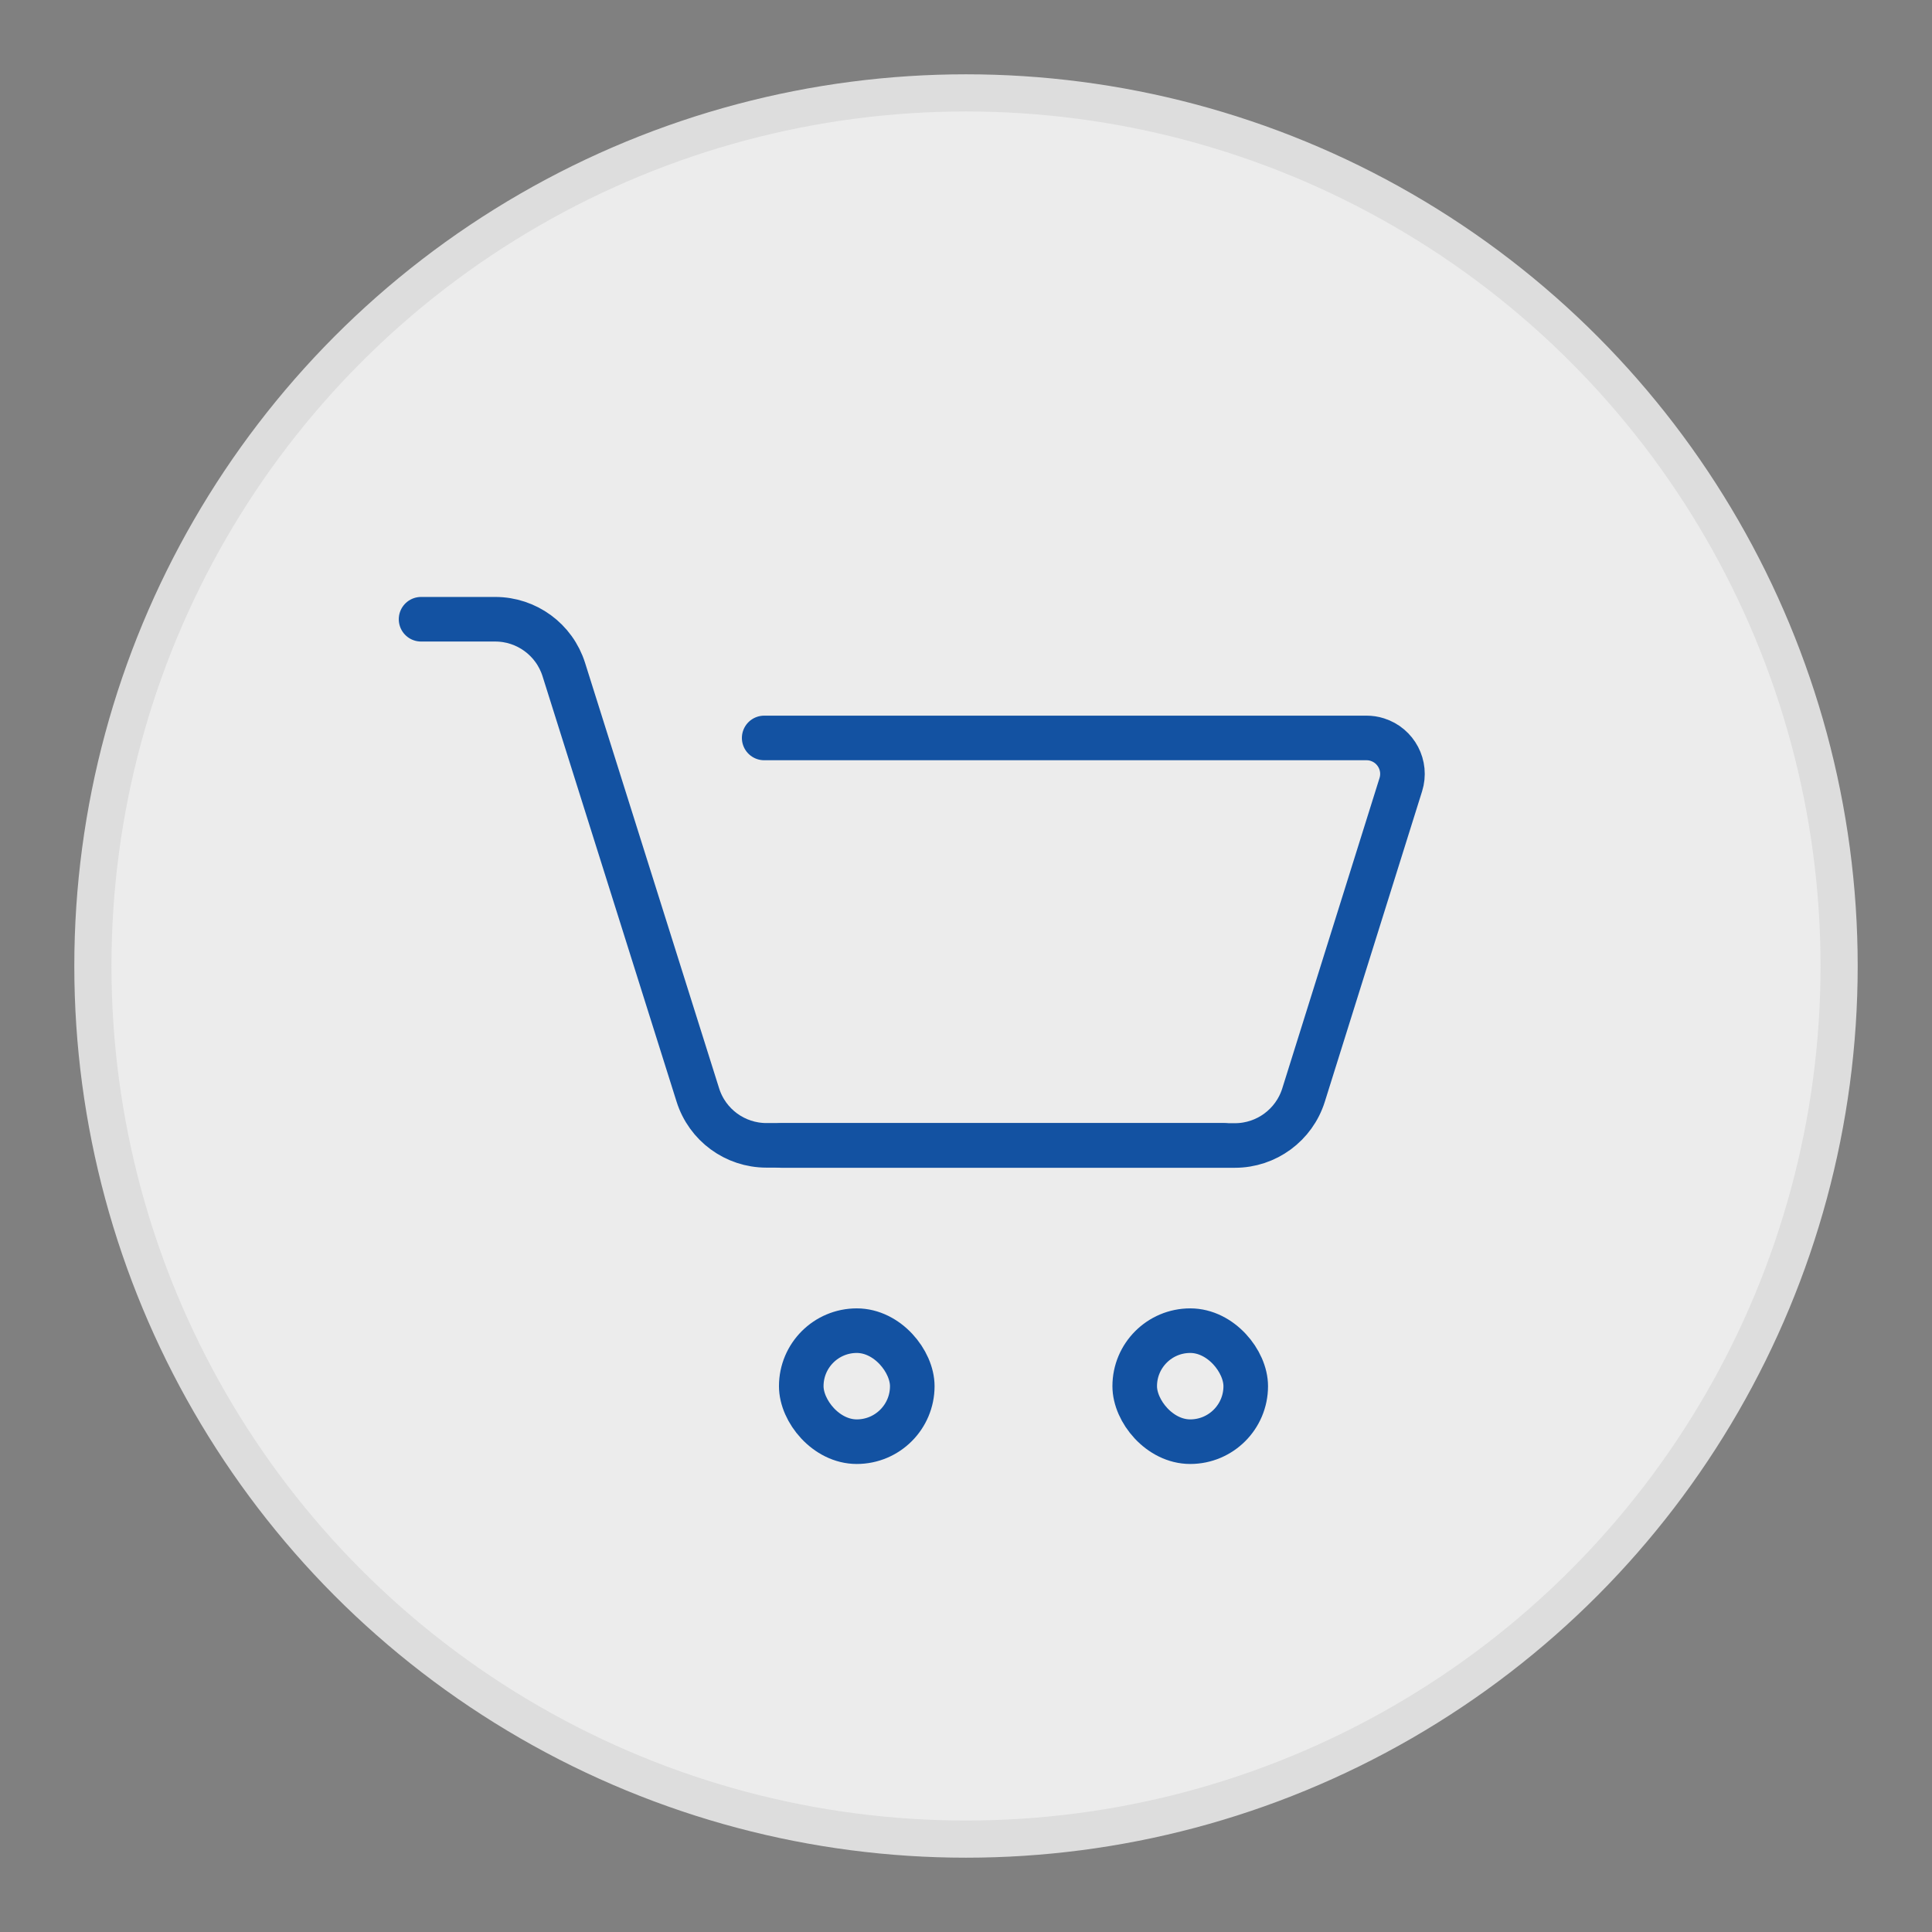 <svg xmlns="http://www.w3.org/2000/svg" width="52" height="52" viewBox="0 0 52 52">
    <rect x="0" y="0" width="52" height="52" fill="#808080" stroke="none"/>
    <g fill="none" fill-rule="evenodd">
        <g>
            <g>
                <g>
                    <g transform="translate(-175, -3109) translate(103, 3009) translate(72, 100) translate(2, 2)">
                        <circle cx="24" cy="24" r="23.5" fill="#FFF" fill-opacity=".85" stroke="#DDD"/>
                        <path fill-rule="nonzero" stroke="#1352A2" stroke-linecap="round" stroke-width="1.2" d="M9.333 14.667h1.996c.845 0 1.592.548 1.846 1.354l3.608 11.452c.254.806 1.001 1.354 1.846 1.354h12.304"/>
                        <path fill-rule="nonzero" stroke="#1352A2" stroke-linecap="round" stroke-width="1.2" d="M19.022 28.831h12.216c.846 0 1.594-.55 1.847-1.357l2.618-8.355c.16-.51-.125-1.053-.635-1.213-.093-.03-.19-.044-.29-.044H18.568h0"/>
                        <rect width="2.988" height="2.988" x="19.566" y="33.815" fill-rule="nonzero" stroke="#1352A2" stroke-width="1.2" rx="1.494"/>
                        <rect width="2.988" height="2.988" x="28.541" y="33.815" fill-rule="nonzero" stroke="#1352A2" stroke-width="1.2" rx="1.494"/>
                    </g>
                </g>
            </g>
        </g>
    </g>
</svg>
